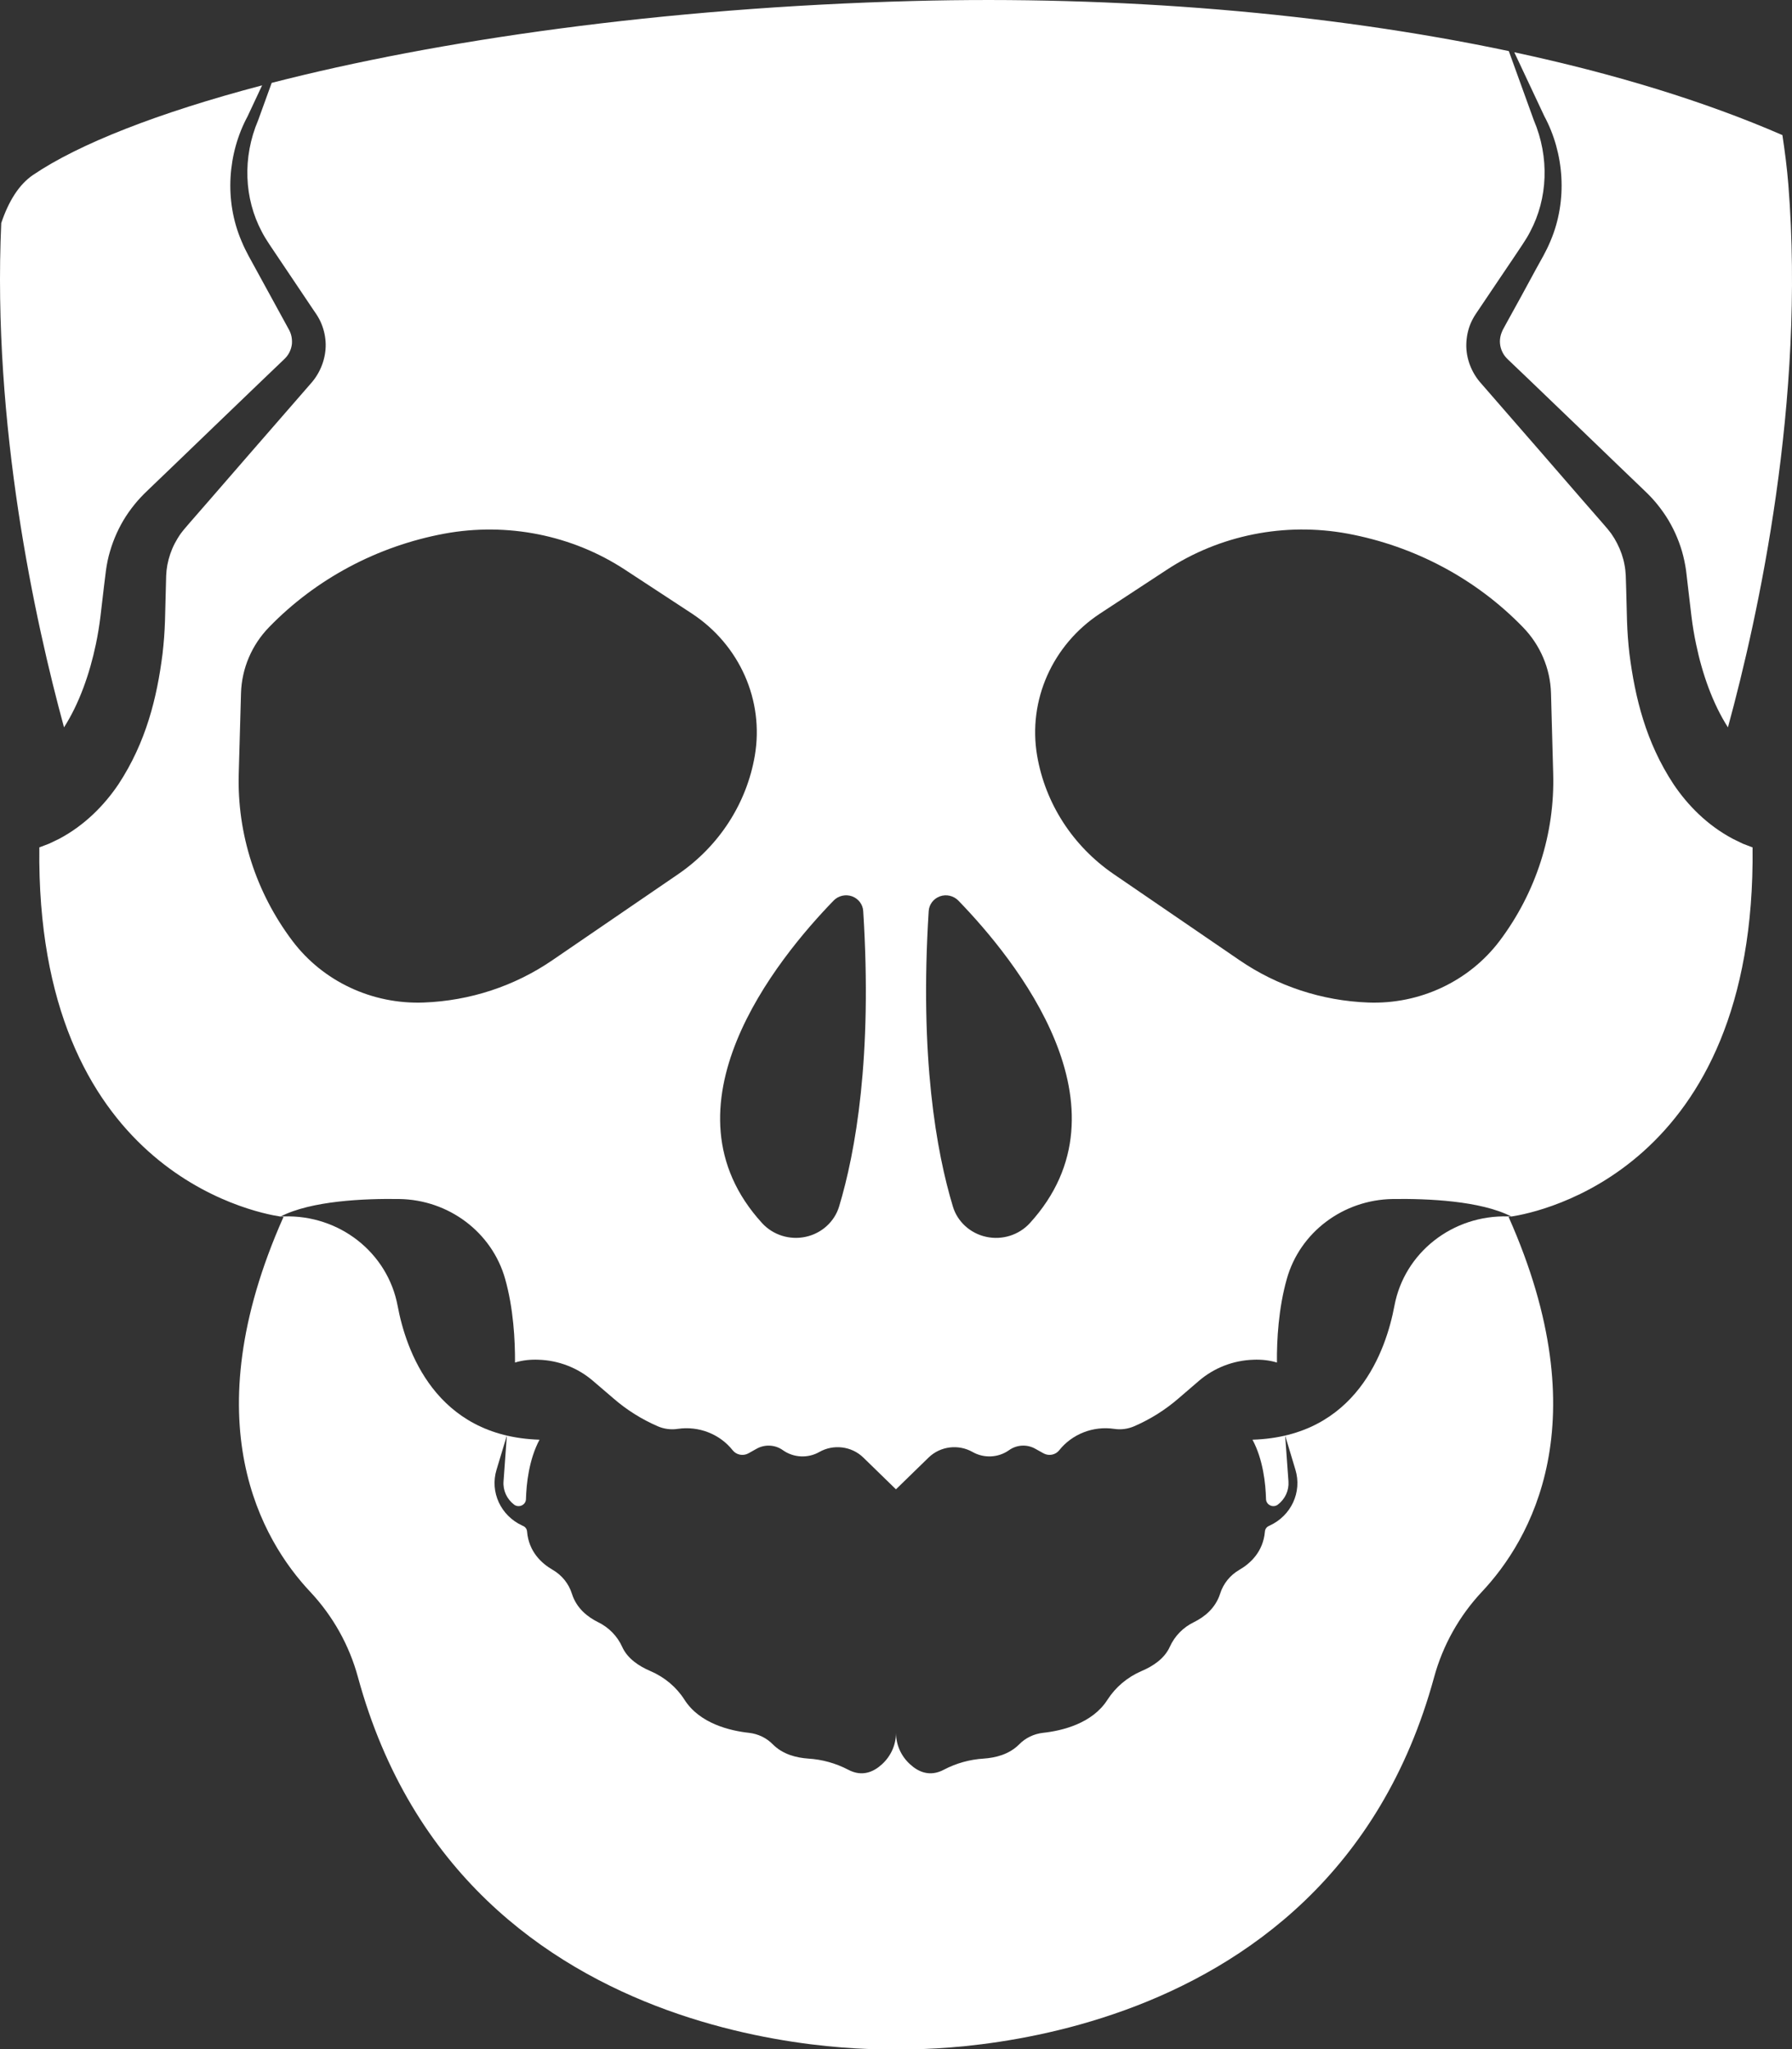 <svg version="1.1" id="图层_1" x="0px" y="0px" width="78.906px" height="90.25px" viewBox="0 0 78.906 90.25" enable-background="new 0 0 78.906 90.25" xml:space="preserve" xmlns="http://www.w3.org/2000/svg" xmlns:xlink="http://www.w3.org/1999/xlink" xmlns:xml="http://www.w3.org/XML/1998/namespace">
  <rect x="0" y="0" width="78.906" height="90.25" fill="#333333" stroke="none"/>
  <g>
    <polygon fill="#FFFFFF" points="66.554,53.577 66.551,53.575 66.546,53.576 	" class="color c1"/>
    <path fill="#FFFFFF" d="M11.541,3.759C6.955,4.967,3.461,6.344,1.458,7.703c-0.625,0.424-1.08,1.161-1.403,2.12
		c-0.402,8.909,1.495,17.557,2.764,22.209c0.663-1.036,1.128-2.345,1.405-3.673c0.083-0.402,0.151-0.806,0.2-1.218l0.156-1.329
		l0.086-0.694c0.037-0.275,0.1-0.584,0.18-0.844c0.16-0.547,0.397-1.069,0.703-1.544c0.155-0.236,0.327-0.464,0.512-0.678
		c0.092-0.105,0.191-0.208,0.289-0.308L6.602,21.5l0.983-0.943l1.966-1.893l1.965-1.889l0.984-0.942
		c0.204-0.184,0.326-0.424,0.355-0.697c0.008-0.135-0.002-0.272-0.042-0.406c-0.021-0.069-0.044-0.127-0.082-0.198l-0.163-0.298
		l-0.648-1.185l-0.65-1.188c-0.213-0.397-0.439-0.766-0.637-1.247c-0.768-1.794-0.604-3.872,0.271-5.495L11.541,3.759z" class="color c1"/>
    <path fill="#FFFFFF" d="M78.484,5.95c-3.442-1.498-7.448-2.715-11.806-3.648l1.323,2.816c0.873,1.623,1.035,3.701,0.271,5.495
		c-0.199,0.481-0.428,0.85-0.643,1.247l-0.645,1.188l-0.653,1.185l-0.162,0.298c-0.032,0.071-0.056,0.129-0.078,0.198
		c-0.04,0.134-0.055,0.271-0.042,0.406c0.028,0.273,0.151,0.514,0.35,0.697l0.986,0.942l1.966,1.889l1.965,1.893L72.3,21.5
		l0.253,0.245c0.101,0.1,0.197,0.202,0.289,0.308c0.186,0.214,0.356,0.441,0.512,0.678c0.308,0.475,0.545,0.997,0.707,1.544
		c0.075,0.26,0.141,0.568,0.18,0.844l0.081,0.694l0.157,1.329c0.05,0.412,0.117,0.815,0.202,1.218
		c0.275,1.328,0.741,2.637,1.404,3.673c1.349-4.943,3.412-14.397,2.662-23.885C78.688,7.409,78.593,6.677,78.484,5.95z" class="color c1"/>
    <path fill="#FFFFFF" d="M76.31,36.946c-1.143-0.604-2.002-1.492-2.619-2.407c-1.223-1.856-1.696-3.819-1.943-5.745
		c-0.055-0.479-0.092-0.968-0.107-1.452l-0.035-1.349l-0.02-0.644c-0.01-0.168-0.021-0.3-0.055-0.476
		c-0.058-0.319-0.169-0.638-0.323-0.938c-0.075-0.148-0.162-0.294-0.261-0.435c-0.05-0.065-0.104-0.134-0.156-0.199l-0.217-0.253
		l-0.893-1.024l-1.782-2.056l-1.783-2.049l-0.893-1.027c-0.43-0.473-0.675-1.113-0.658-1.736c0.008-0.313,0.07-0.623,0.19-0.91
		c0.06-0.142,0.138-0.283,0.218-0.405l0.188-0.28l0.757-1.125l0.759-1.125c0.244-0.374,0.524-0.758,0.696-1.1
		C68.158,8.74,68.229,6.925,67.54,5.3L66.437,2.25c-8.054-1.7-17.258-2.445-26.235-2.206C29.137,0.337,19.229,1.78,11.963,3.65
		L11.365,5.3c-0.691,1.625-0.619,3.439,0.166,4.911c0.175,0.342,0.451,0.726,0.699,1.1l0.756,1.125l0.755,1.125l0.19,0.28
		c0.08,0.122,0.16,0.264,0.217,0.405c0.119,0.287,0.187,0.597,0.193,0.91c0.012,0.623-0.231,1.264-0.658,1.736l-0.893,1.027
		l-1.783,2.049l-1.784,2.056l-0.892,1.024l-0.216,0.253c-0.056,0.065-0.106,0.134-0.157,0.199c-0.1,0.141-0.185,0.286-0.265,0.435
		c-0.155,0.3-0.261,0.618-0.323,0.938c-0.032,0.176-0.045,0.308-0.053,0.476L7.3,25.993l-0.035,1.349
		c-0.015,0.484-0.053,0.973-0.108,1.452c-0.244,1.926-0.721,3.889-1.941,5.745c-0.617,0.915-1.479,1.804-2.619,2.407l-0.438,0.21
		c-0.138,0.052-0.3,0.112-0.427,0.163C1.57,51.485,11.115,53.39,12.35,53.577c1.352-0.699,3.699-0.796,5.223-0.773
		c2.188,0.03,4.088,1.465,4.668,3.512c0.368,1.302,0.441,2.698,0.436,3.689c0.336-0.103,0.691-0.138,1.033-0.123
		c0.889,0.027,1.733,0.357,2.399,0.93l0.904,0.774c0.58,0.505,1.237,0.917,1.948,1.226c0.277,0.12,0.586,0.161,0.886,0.114
		c0.924-0.134,1.849,0.229,2.415,0.944c0.163,0.205,0.457,0.262,0.688,0.137l0.365-0.205c0.364-0.204,0.82-0.18,1.158,0.064
		c0.47,0.334,1.103,0.366,1.607,0.077c0.622-0.352,1.416-0.253,1.926,0.239l1.445,1.407l1.445-1.407
		c0.513-0.492,1.301-0.591,1.926-0.239c0.504,0.289,1.136,0.257,1.607-0.077c0.34-0.244,0.795-0.269,1.156-0.064l0.369,0.205
		c0.229,0.125,0.523,0.068,0.685-0.137c0.569-0.716,1.494-1.078,2.415-0.944c0.3,0.047,0.609,0.006,0.887-0.114
		c0.711-0.309,1.368-0.721,1.951-1.226l0.9-0.774c0.665-0.572,1.511-0.902,2.398-0.93c0.345-0.015,0.699,0.021,1.037,0.123
		c-0.009-0.991,0.067-2.388,0.437-3.689c0.576-2.047,2.48-3.481,4.665-3.512c1.521-0.022,3.867,0.074,5.22,0.771
		c1.213-0.182,10.78-2.07,10.621-16.256c-0.127-0.051-0.287-0.111-0.428-0.163L76.31,36.946z M29.874,38.489l-5.552,3.799
		c-1.664,1.141-3.629,1.787-5.664,1.863c-2.273,0.086-4.441-0.933-5.783-2.716c-1.607-2.133-2.438-4.718-2.363-7.359l0.1-3.547
		c0.031-1.086,0.471-2.124,1.238-2.911c2.064-2.126,4.762-3.566,7.717-4.116c2.766-0.51,5.626,0.061,7.957,1.591l2.942,1.928
		c2.102,1.383,3.186,3.826,2.77,6.259C32.878,35.379,31.667,37.255,29.874,38.489z M36.948,53.134
		c-0.203,0.669-0.767,1.184-1.472,1.335c-0.701,0.153-1.436-0.078-1.914-0.598c-4.661-5.097,0.633-11.622,3.146-14.212
		c0.205-0.212,0.523-0.286,0.806-0.187c0.28,0.101,0.476,0.354,0.495,0.644C38.419,46.571,37.67,50.736,36.948,53.134z
		 M45.341,53.872c-0.479,0.52-1.213,0.751-1.914,0.598c-0.703-0.151-1.269-0.666-1.469-1.335c-0.725-2.398-1.473-6.563-1.065-13.018
		c0.021-0.29,0.215-0.543,0.497-0.644c0.283-0.1,0.598-0.025,0.807,0.187C44.708,42.25,50,48.775,45.341,53.872z M66.033,41.435
		c-1.346,1.783-3.516,2.802-5.789,2.716c-2.033-0.076-4.001-0.723-5.664-1.863l-5.551-3.799c-1.794-1.233-3.003-3.109-3.362-5.21
		c-0.414-2.433,0.671-4.876,2.771-6.259l2.939-1.928c2.332-1.53,5.196-2.101,7.961-1.591c2.952,0.55,5.653,1.99,7.716,4.116
		c0.768,0.787,1.21,1.825,1.24,2.911l0.097,3.547C68.464,36.717,67.637,39.302,66.033,41.435z" class="color c1"/>
    <path fill="#FFFFFF" d="M61.399,57.51c-0.363,1.937-1.658,5.752-6.249,5.894c0.473,0.881,0.579,1.956,0.596,2.622
		c0.006,0.117,0.075,0.222,0.188,0.273c0.105,0.049,0.235,0.038,0.33-0.034c0.323-0.246,0.498-0.625,0.47-1.024l-0.146-2.02
		l0.452,1.504c0.299,0.983-0.183,2.026-1.138,2.463c-0.008,0.004-0.021,0.007-0.027,0.013c-0.101,0.043-0.169,0.138-0.178,0.244
		c-0.074,0.892-0.64,1.409-1.131,1.693c-0.404,0.235-0.704,0.609-0.842,1.05c-0.206,0.643-0.696,1.025-1.151,1.25
		c-0.475,0.229-0.851,0.614-1.063,1.086c-0.237,0.526-0.749,0.858-1.244,1.068c-0.621,0.267-1.143,0.706-1.503,1.266
		c-0.67,1.051-2.006,1.365-2.834,1.455c-0.399,0.045-0.773,0.222-1.052,0.508c-0.446,0.448-1.046,0.591-1.564,0.627
		c-0.613,0.037-1.216,0.207-1.752,0.489c-0.619,0.328-1.128,0.096-1.487-0.237c-0.396-0.358-0.621-0.857-0.621-1.387
		c0,0.529-0.225,1.028-0.62,1.387c-0.362,0.333-0.87,0.565-1.486,0.237c-0.541-0.282-1.143-0.452-1.755-0.489
		c-0.516-0.036-1.117-0.179-1.563-0.627c-0.279-0.286-0.65-0.463-1.052-0.508c-0.826-0.09-2.166-0.404-2.836-1.455
		c-0.356-0.56-0.881-0.999-1.505-1.266c-0.49-0.21-1.006-0.542-1.241-1.068c-0.213-0.472-0.591-0.857-1.063-1.086
		c-0.455-0.225-0.947-0.607-1.149-1.25c-0.138-0.44-0.438-0.814-0.841-1.05c-0.494-0.284-1.061-0.802-1.134-1.693
		c-0.007-0.106-0.077-0.201-0.177-0.244c-0.01-0.006-0.018-0.009-0.029-0.013c-0.955-0.437-1.437-1.479-1.138-2.463l0.454-1.504
		l-0.146,2.02c-0.03,0.399,0.146,0.778,0.467,1.024c0.095,0.072,0.225,0.083,0.334,0.034c0.111-0.052,0.182-0.156,0.186-0.273
		c0.018-0.666,0.127-1.741,0.597-2.622c-4.593-0.142-5.885-3.957-6.247-5.894c-0.438-2.344-2.564-4.019-5.016-3.939
		c-0.09,0-0.141,0.006-0.141,0.006c0.086,0.013,0.131,0.016,0.131,0.016c-4.027,9.048-0.944,14.252,1.174,16.507
		c1,1.065,1.722,2.355,2.102,3.753c4.703,17.262,23.696,16.391,23.696,16.391s18.995,0.871,23.695-16.391
		c0.383-1.397,1.104-2.688,2.103-3.753c2.12-2.255,5.2-7.459,1.174-16.507c0,0,0.042-0.004,0.122-0.017
		c-0.01-0.001-0.051-0.005-0.131-0.005C63.961,53.492,61.836,55.167,61.399,57.51z" class="color c1"/>
  </g>
</svg>